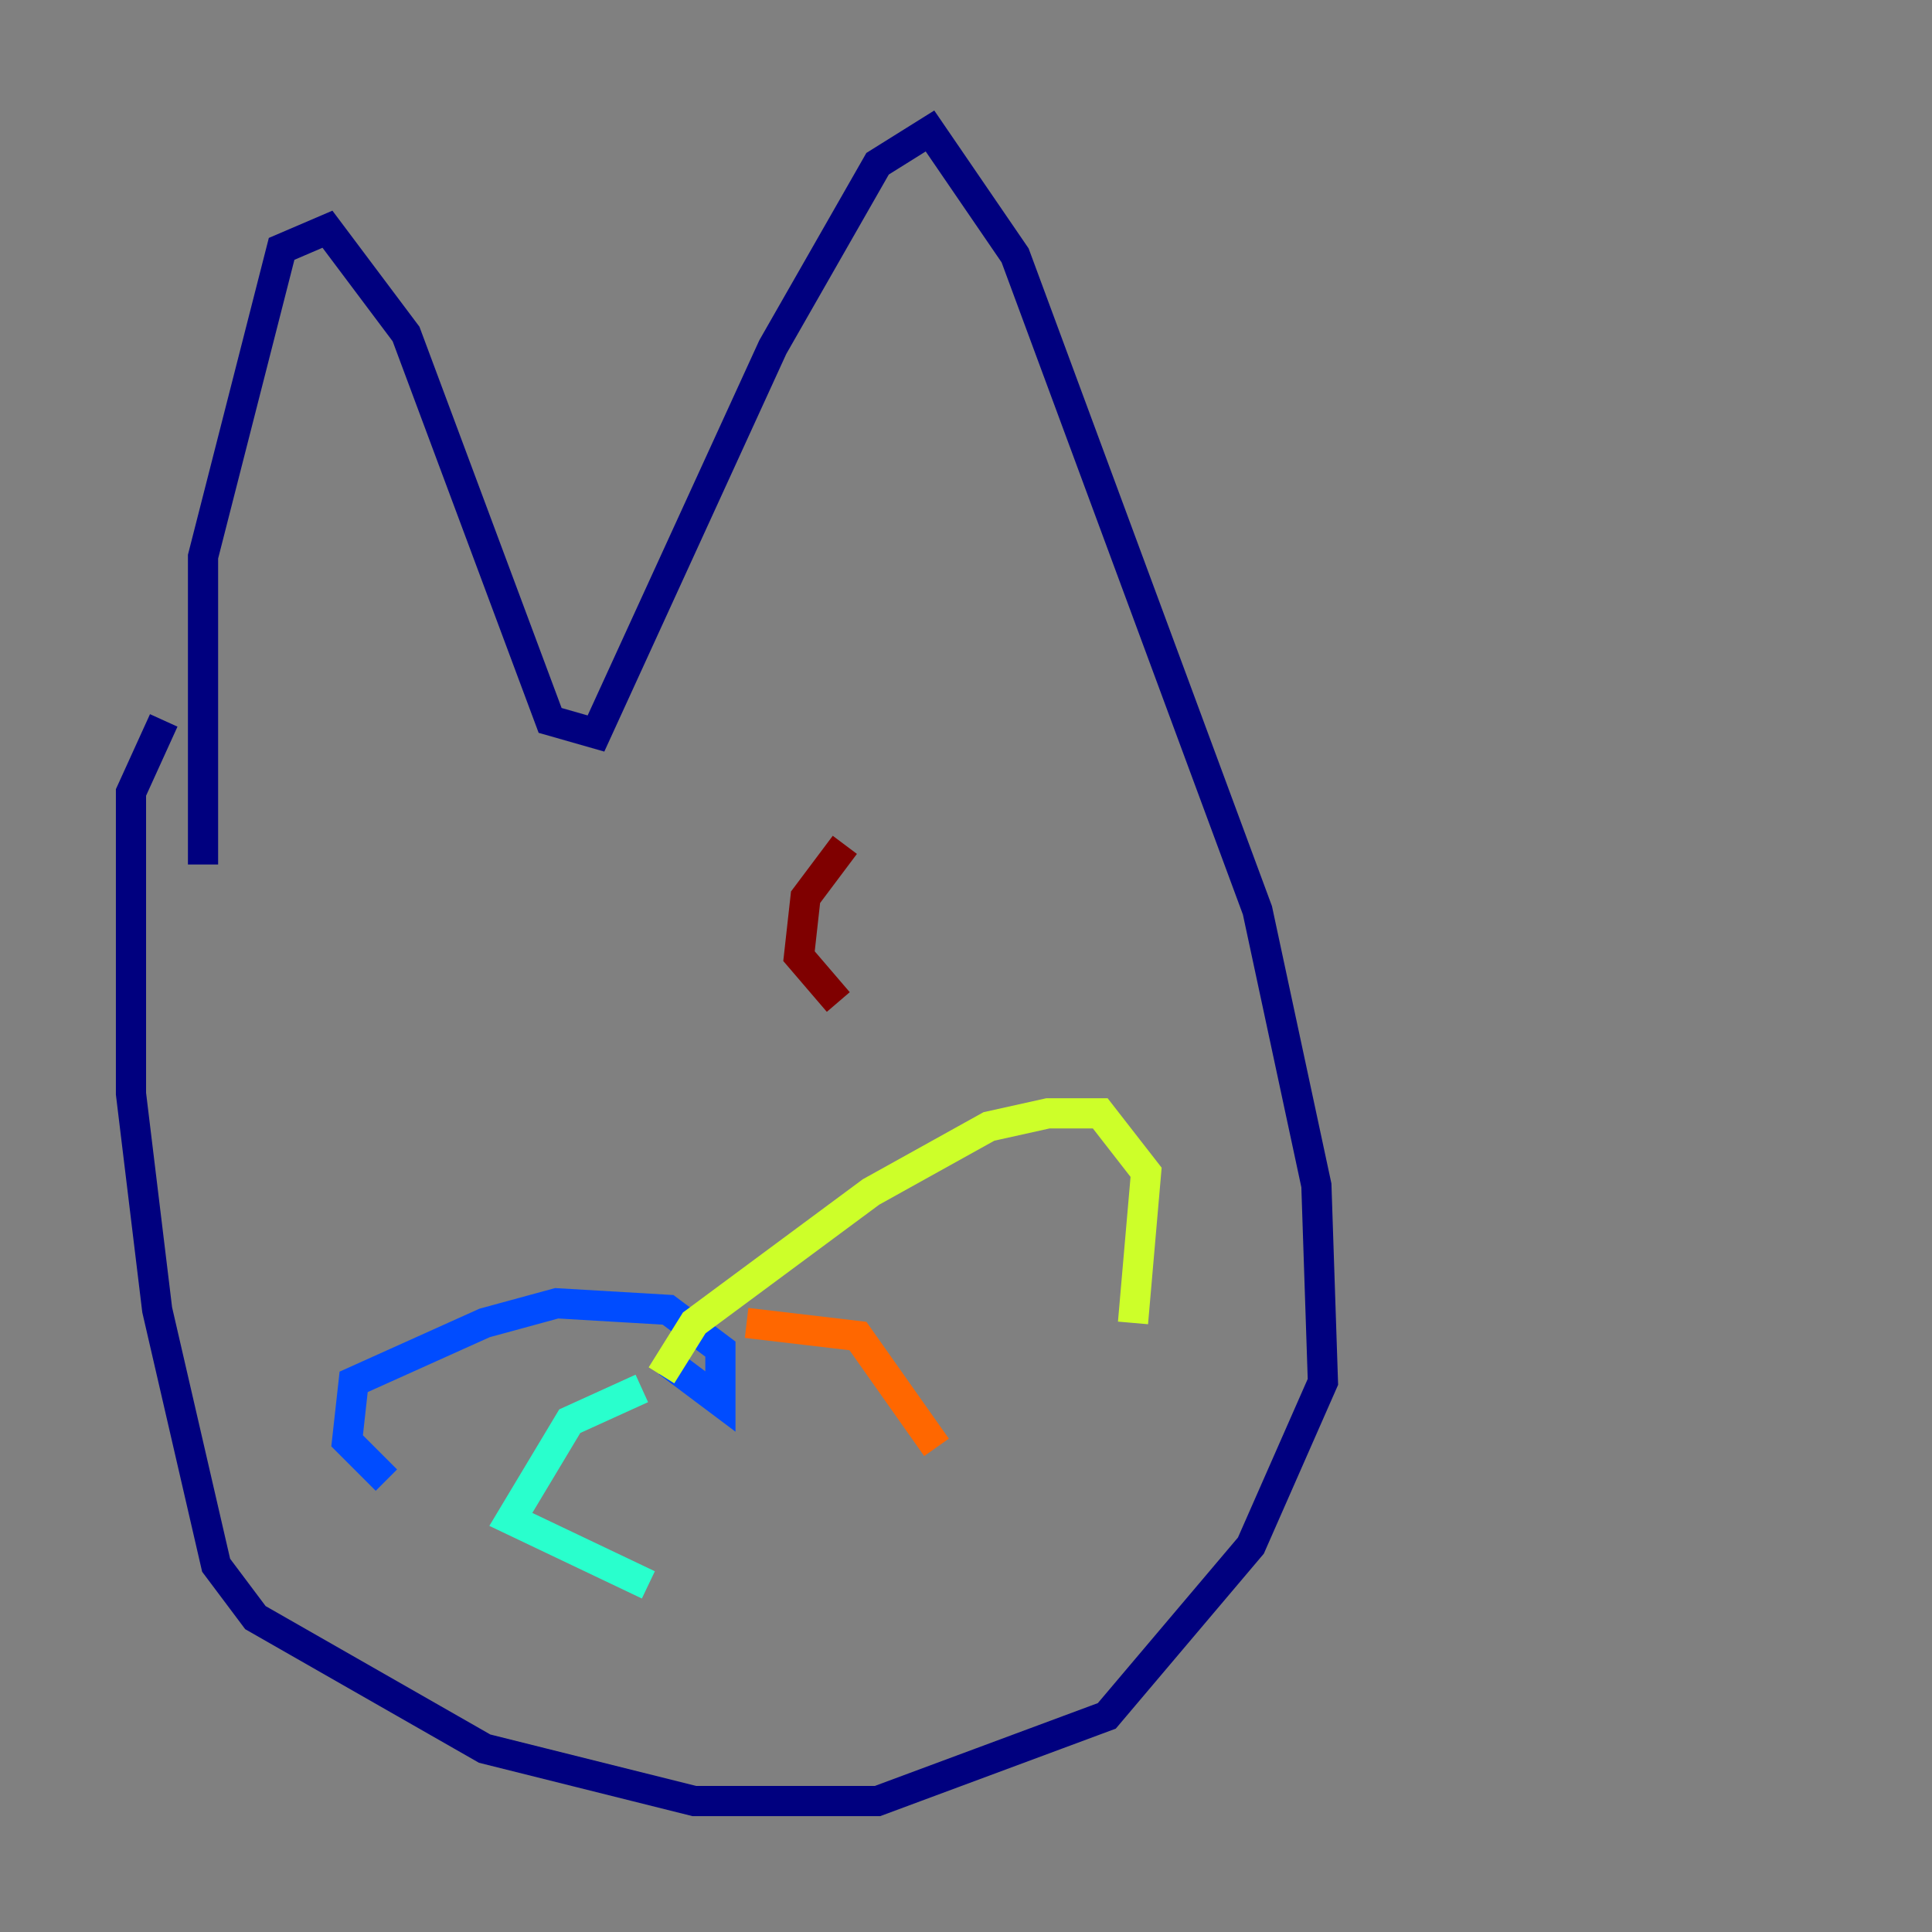 <?xml version="1.0" encoding="utf-8" ?>
<svg baseProfile="tiny" height="128" version="1.2" viewBox="0,0,128,128" width="128" xmlns="http://www.w3.org/2000/svg" xmlns:ev="http://www.w3.org/2001/xml-events" xmlns:xlink="http://www.w3.org/1999/xlink"><rect x="0" y="0" width="128" height="128" fill="#808080" stroke="none"/><defs /><polyline fill="none" points="13.451,57.275 13.451,36.881 18.658,16.488 21.695,15.186 26.902,22.129 36.447,47.729 39.485,48.597 51.2,22.997 58.142,10.848 61.614,8.678 67.254,16.922 83.308,60.312 87.214,78.536 87.647,91.552 82.875,102.4 73.329,113.681 58.142,119.322 45.993,119.322 32.108,115.851 16.922,107.173 14.319,103.702 10.414,86.78 8.678,72.461 8.678,52.502 10.848,47.729" stroke="#00007f" stroke-width="2" /><polyline fill="none" points="44.258,90.251 47.729,92.854 47.729,89.383 44.258,86.78 36.881,86.346 32.108,87.647 23.43,91.552 22.997,95.458 25.6,98.061" stroke="#004cff" stroke-width="2" /><polyline fill="none" points="42.522,91.986 37.749,94.156 33.844,100.664 42.956,105.003" stroke="#29ffcd" stroke-width="2" /><polyline fill="none" points="43.824,91.119 45.993,87.647 57.709,78.969 65.519,74.63 69.424,73.763 72.895,73.763 75.932,77.668 75.064,87.647" stroke="#cdff29" stroke-width="2" /><polyline fill="none" points="49.464,87.647 56.841,88.515 62.047,95.891" stroke="#ff6700" stroke-width="2" /><polyline fill="none" points="55.973,55.973 53.37,59.444 52.936,63.349 55.539,66.386" stroke="#7f0000" stroke-width="2" /></svg>